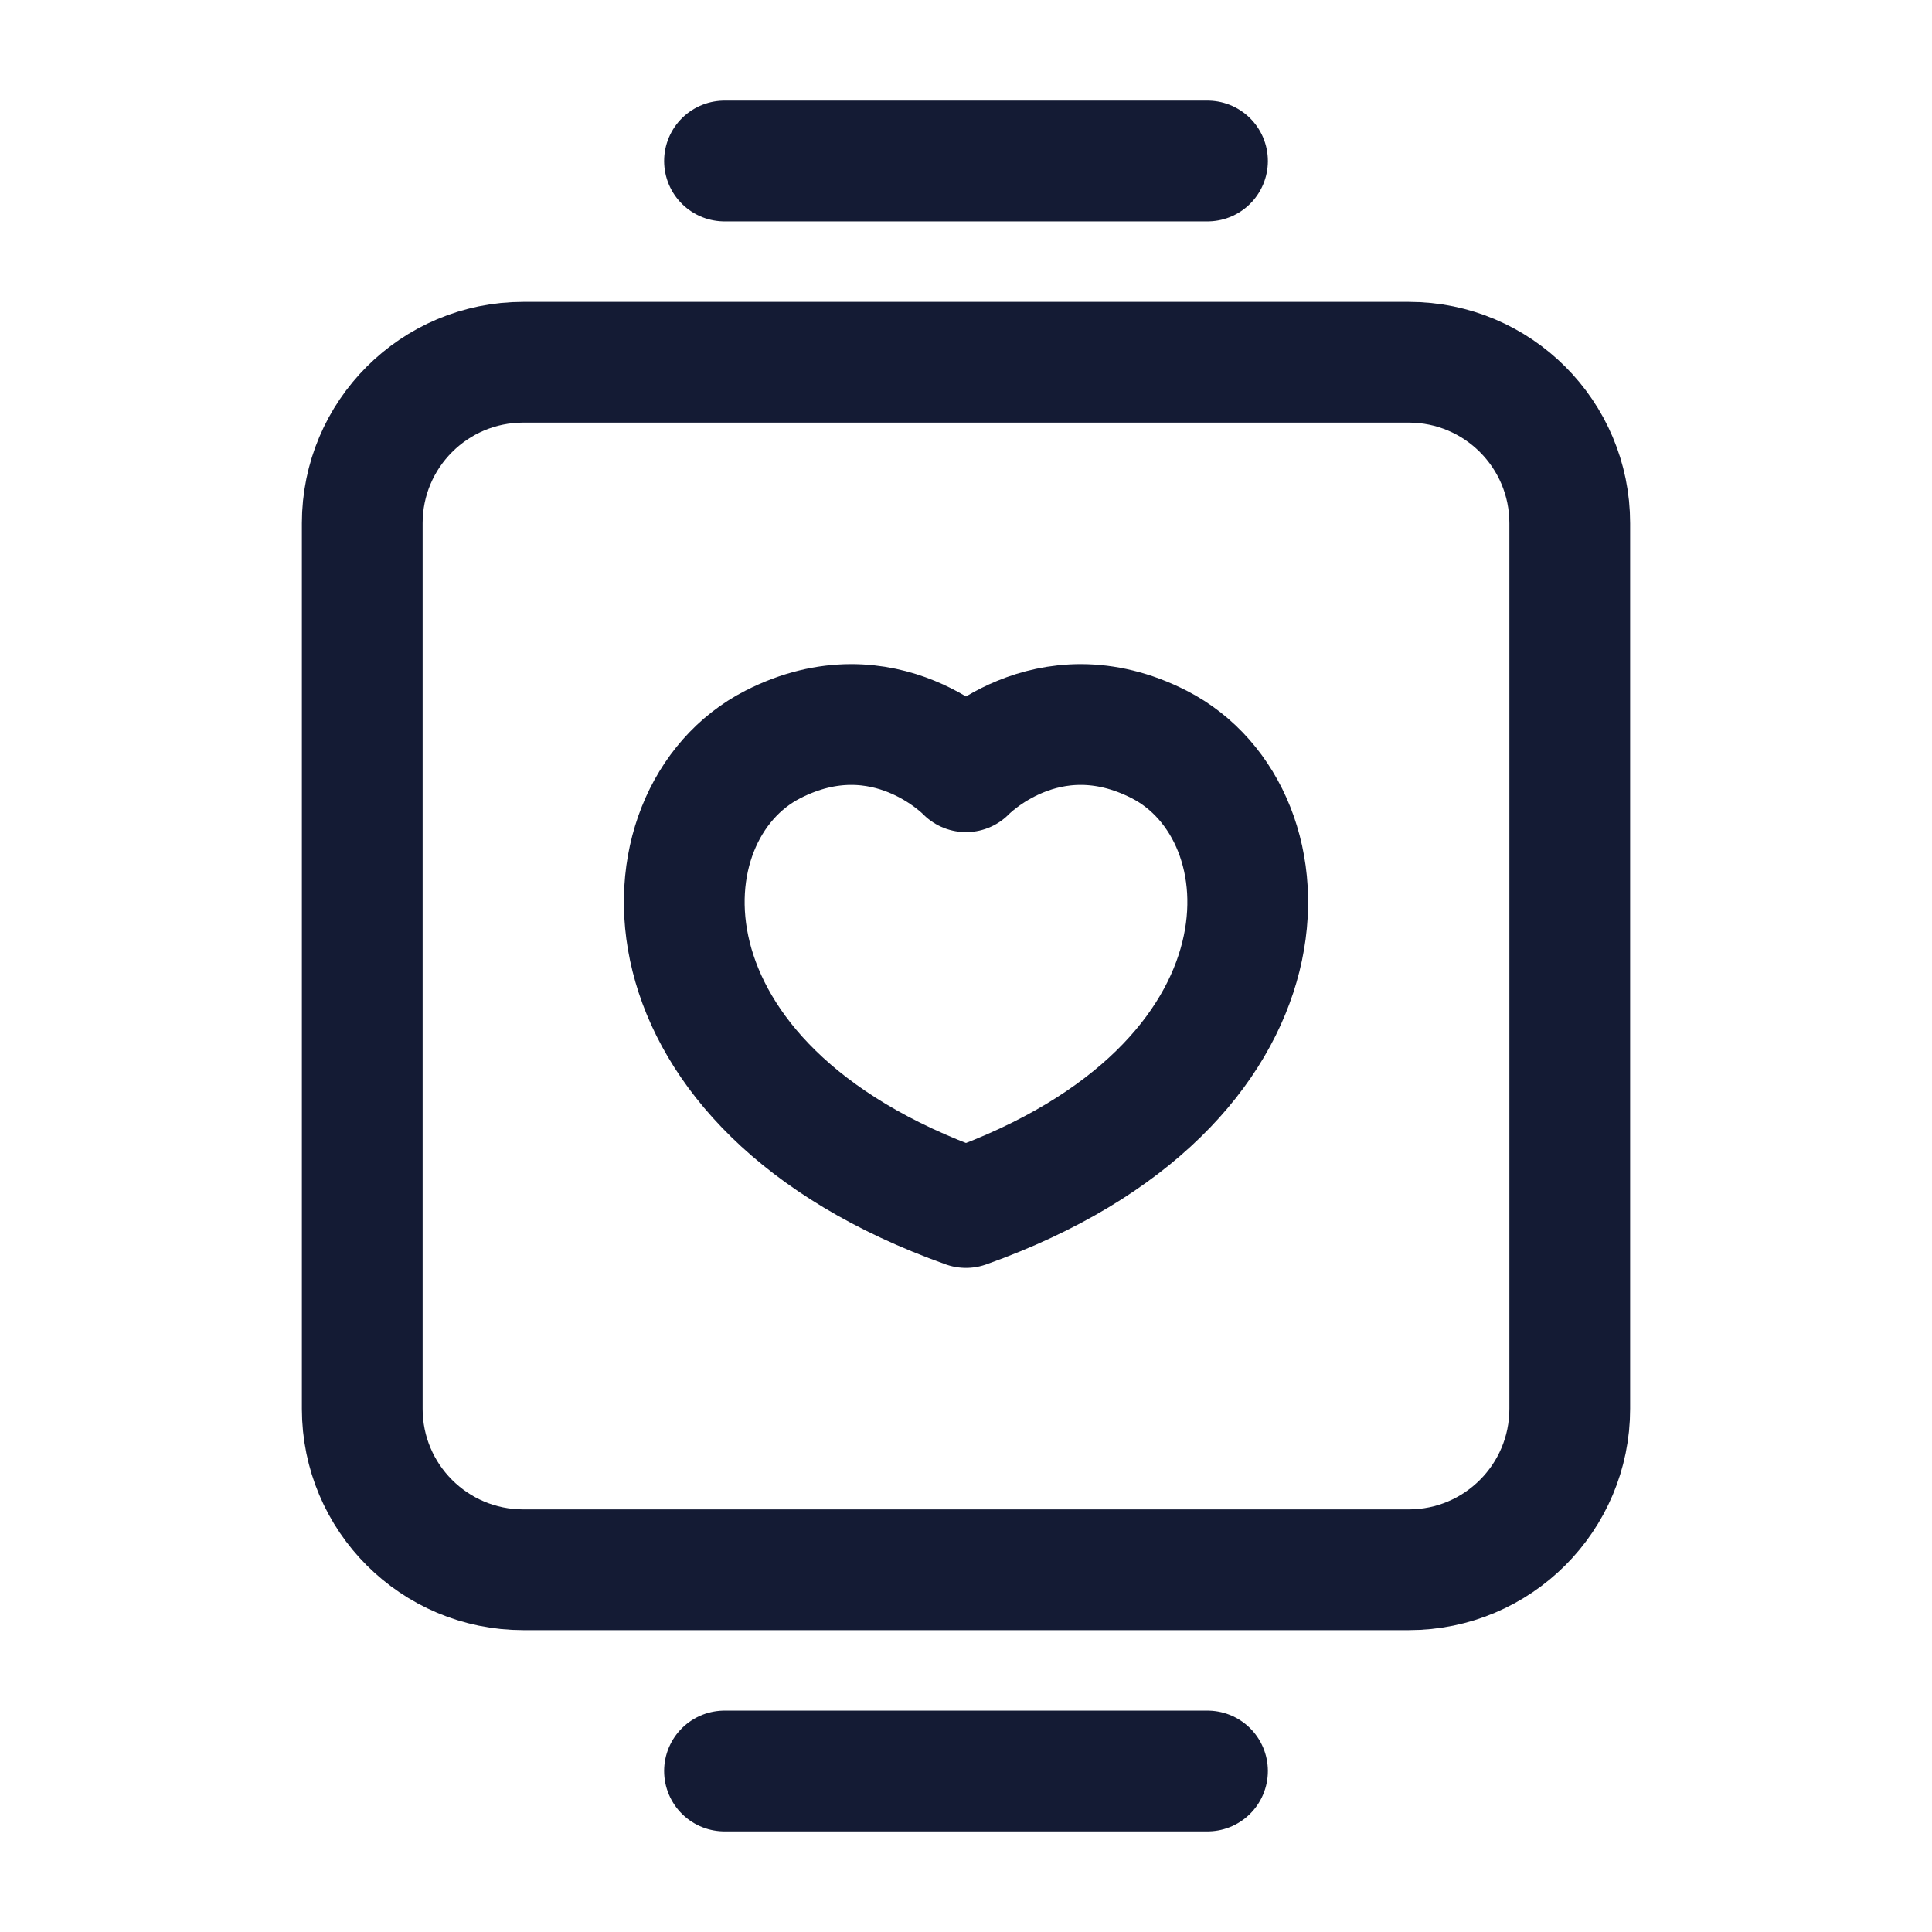 <svg width="24" height="24" viewBox="0 0 24 24" fill="none" xmlns="http://www.w3.org/2000/svg">
<path d="M17.5 19.5C18.605 19.5 19.5 18.605 19.5 17.5V6.5C19.5 5.395 18.605 4.5 17.5 4.5H6.5C5.395 4.5 4.5 5.395 4.5 6.5V17.5C4.5 18.605 5.395 19.5 6.5 19.5H17.5Z" stroke="#141B34" stroke-width="1.5" stroke-linejoin="round"/>
<path d="M14.4 9.248C13.003 8.535 12 9.587 12 9.587C12 9.587 10.997 8.535 9.6 9.248C7.908 10.113 7.786 13.497 12 15C16.214 13.497 16.092 10.113 14.4 9.248Z" stroke="#141B34" stroke-width="1.5" stroke-linecap="round" stroke-linejoin="round"/>
<path d="M9 22H15" stroke="#141B34" stroke-width="1.5" stroke-linecap="round" stroke-linejoin="round"/>
<path d="M9 2H15" stroke="#141B34" stroke-width="1.5" stroke-linecap="round" stroke-linejoin="round"/>
</svg>
